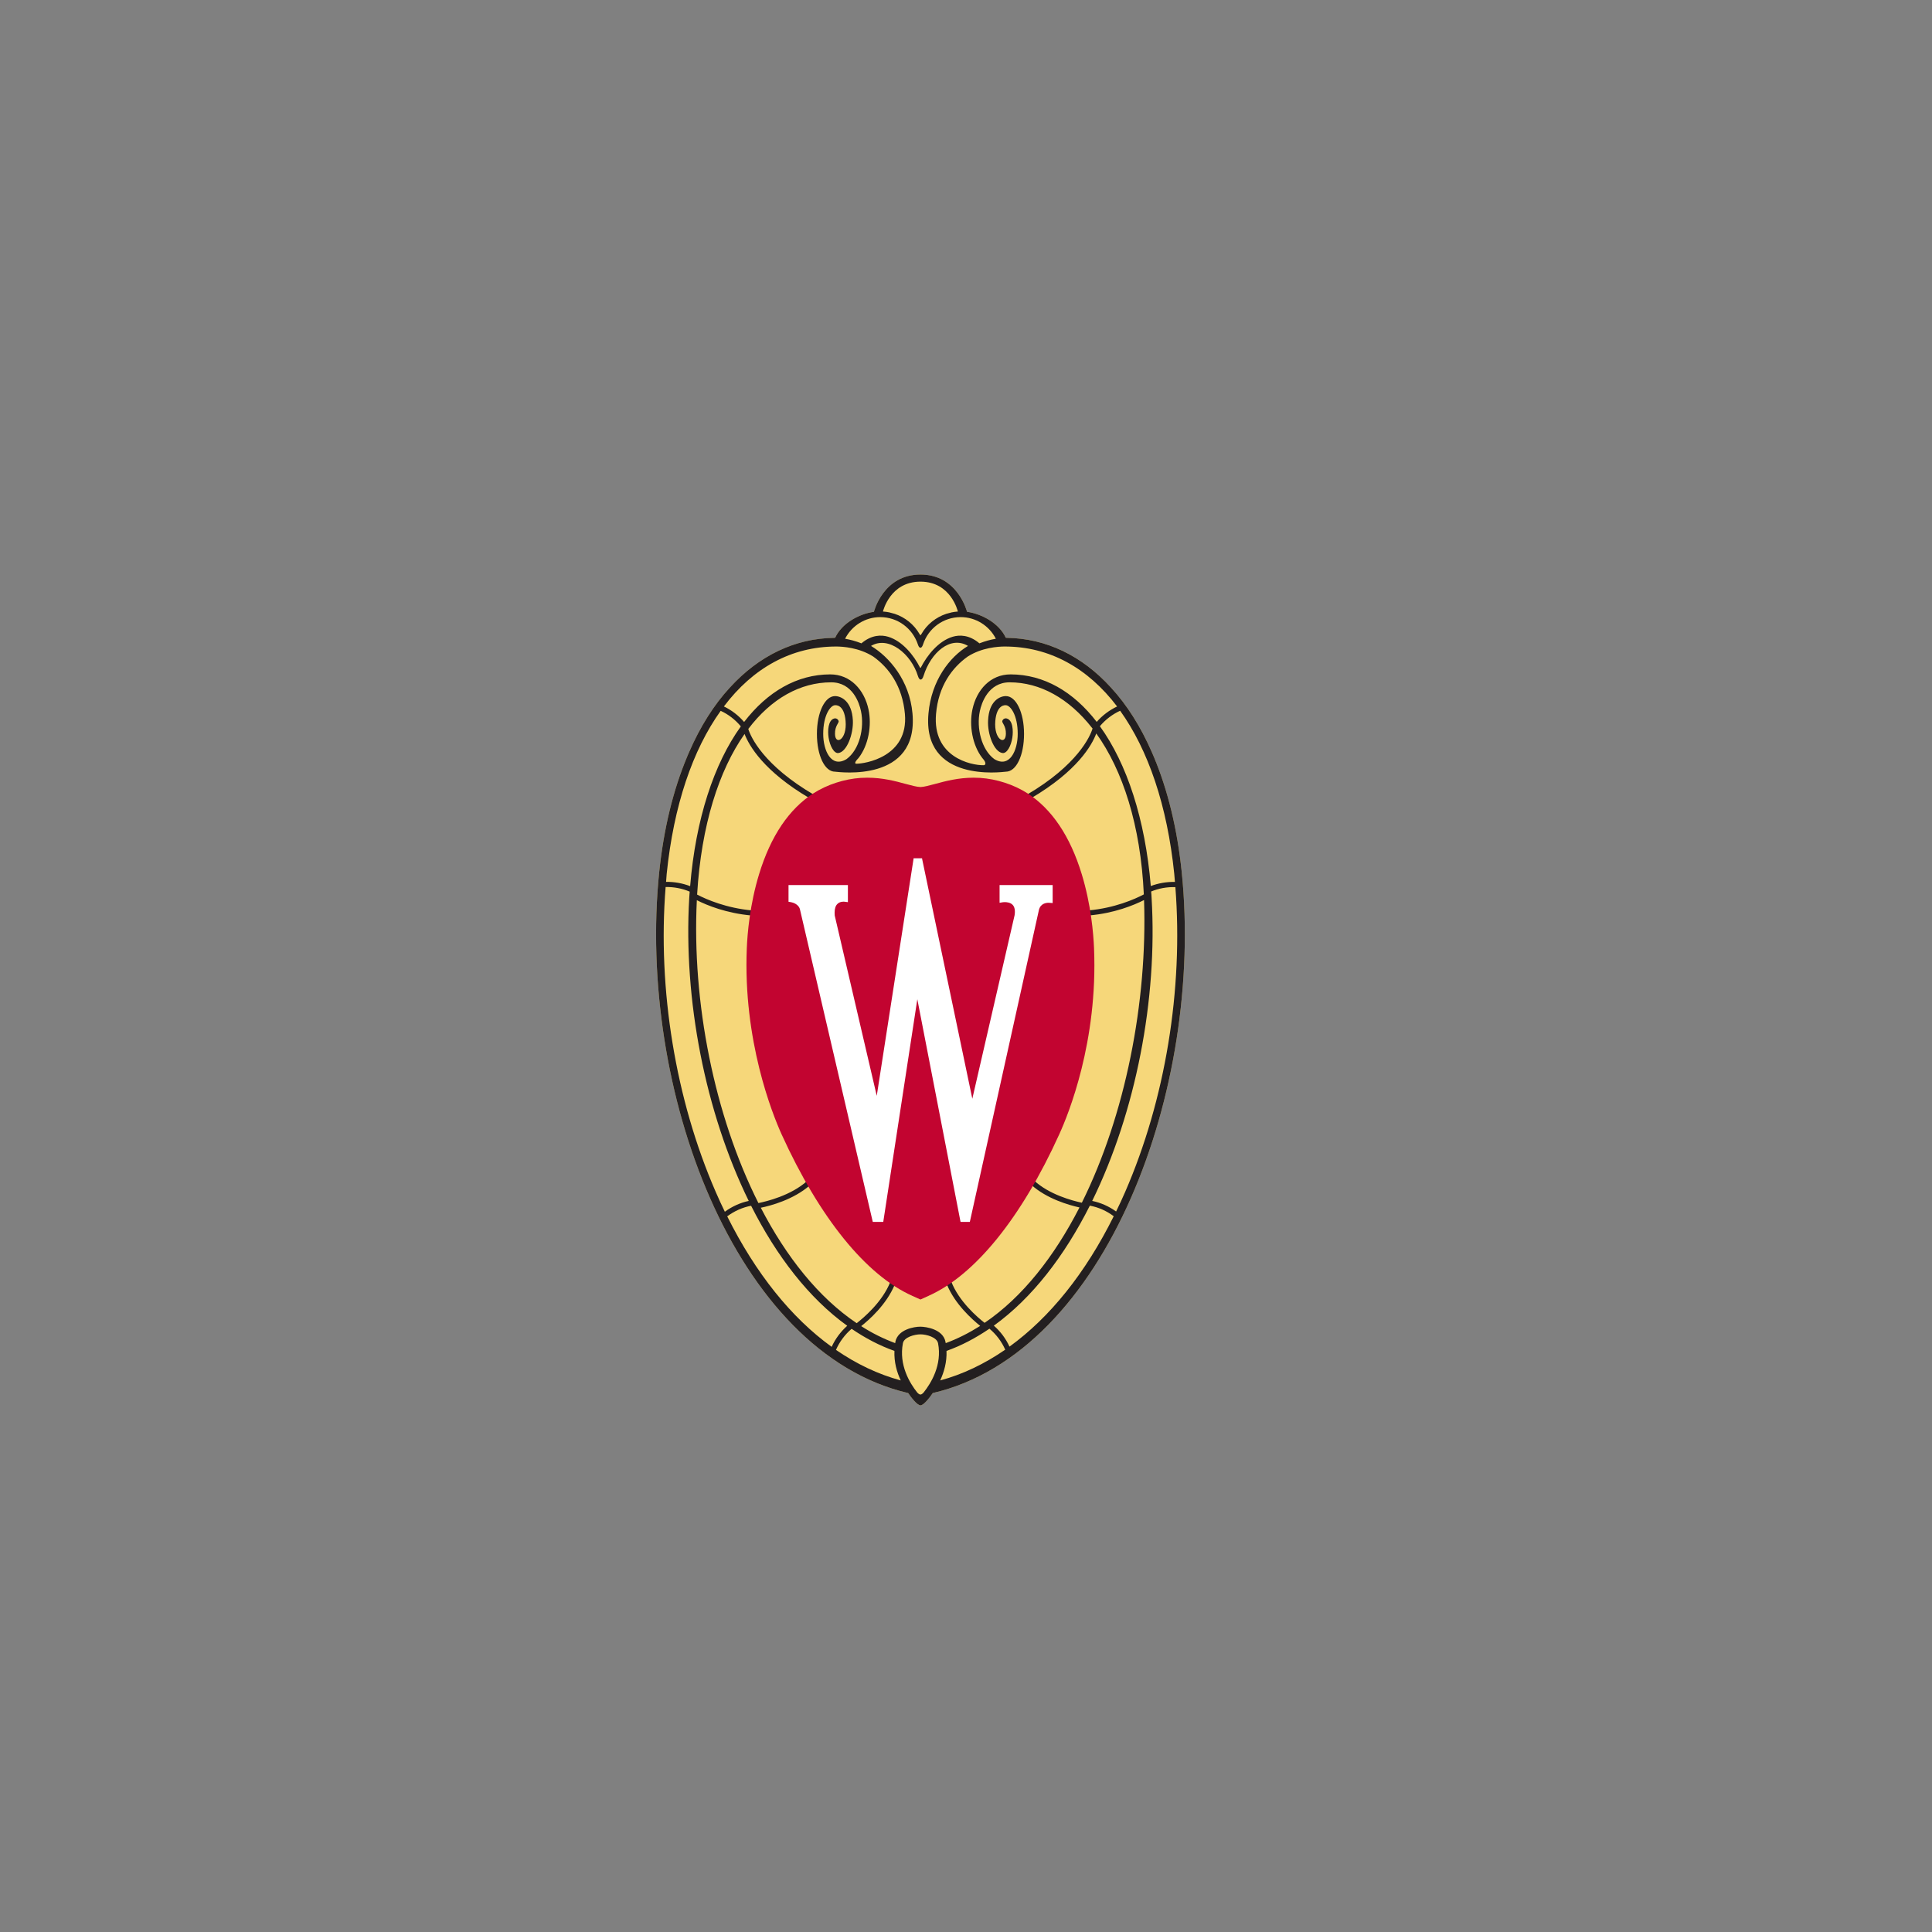 <?xml version="1.0" encoding="UTF-8" standalone="no"?>
<!-- Created with Inkscape (http://www.inkscape.org/) -->

<svg
   xmlns:dc="http://purl.org/dc/elements/1.1/"
   xmlns:cc="http://creativecommons.org/ns#"
   xmlns:rdf="http://www.w3.org/1999/02/22-rdf-syntax-ns#"
   xmlns:svg="http://www.w3.org/2000/svg"
   xmlns="http://www.w3.org/2000/svg"
   xmlns:sodipodi="http://sodipodi.sourceforge.net/DTD/sodipodi-0.dtd"
   xmlns:inkscape="http://www.inkscape.org/namespaces/inkscape"
   id="svg2"
   version="1.1"
   inkscape:version="0.91 r13725"
   xml:space="preserve"
   width="375"
   height="375"
   viewBox="0 0 375 375"
   sodipodi:docname="UW-Shield.svg"
   inkscape:export-filename="/Users/kid-a/Google Drive/Side Work/UW Berbee/Berbee-Walsh-horizontal.png"
   inkscape:export-xdpi="90"
   inkscape:export-ydpi="90"><rect x="0" y="0" width="375" height="375" fill="#808080" stroke="none"/><defs
     id="defs6"><clipPath
       clipPathUnits="userSpaceOnUse"
       id="clipPath18"><path
         d="M 0,300 300,300 300,0 0,0 0,300 Z"
         id="path20"
         inkscape:connector-curvature="0" /></clipPath></defs><sodipodi:namedview
     pagecolor="#ffffff"
     bordercolor="#666666"
     borderopacity="1"
     objecttolerance="10"
     gridtolerance="10"
     guidetolerance="10"
     inkscape:pageopacity="0"
     inkscape:pageshadow="2"
     inkscape:window-width="1276"
     inkscape:window-height="755"
     id="namedview4"
     showgrid="false"
     inkscape:zoom="1.2586667"
     inkscape:cx="176.21601"
     inkscape:cy="192.61248"
     inkscape:window-x="4"
     inkscape:window-y="1"
     inkscape:window-maximized="1"
     inkscape:current-layer="g10" /><g
     id="g10"
     inkscape:groupmode="layer"
     inkscape:label="Berbee Walsh"
     transform="matrix(1.25,0,0,-1.25,0,375)"
     style="display:inline"><g
       id="g4581"
       transform="translate(150.636,-6.992)"><g
         transform="translate(32.873,171.482)"
         id="g298"><path
           inkscape:connector-curvature="0"
           id="path300"
           style="fill:#f6d77a;fill-opacity:1;fill-rule:nonzero;stroke:none"
           d="m 0,0 c -0.699,6.829 -2.188,12.835 -4.304,17.905 -0.07,0.153 -0.298,0.7 -0.35,0.819 -1.733,3.968 -3.867,7.339 -6.353,10.03 -4.479,4.926 -10.044,7.629 -16.202,7.717 -0.228,0.009 -0.124,0.009 -0.124,0.009 -0.996,2.192 -3.639,3.697 -6.018,4.033 0,0 -1.418,5.783 -7.227,5.783 -5.81,0 -7.227,-5.787 -7.227,-5.787 -2.397,-0.332 -5.022,-1.837 -6.02,-4.029 0,0 0.096,0 -0.121,-0.009 -6.16,-0.088 -11.724,-2.791 -16.221,-7.717 -2.485,-2.691 -4.612,-6.062 -6.336,-10.03 -0.051,-0.119 -0.297,-0.666 -0.349,-0.819 -2.117,-5.07 -3.605,-11.076 -4.305,-17.905 -3.403,-33.421 11.637,-74.503 38.672,-80.803 0.42,-0.63 1.398,-1.907 1.907,-1.907 0.507,0 1.486,1.277 1.907,1.907 C -11.636,-74.503 3.396,-33.421 0,0" /></g><g
         transform="translate(24.072,121.896)"
         id="g302"><path
           inkscape:connector-curvature="0"
           id="path304"
           style="fill:#231f20;fill-opacity:1;fill-rule:nonzero;stroke:none"
           d="m 0,0 c -0.454,-1.033 -0.91,-2.048 -1.4,-3.026 -1.103,0.804 -2.38,1.363 -3.711,1.644 6.756,13.784 10.167,31.29 9.223,47.052 -0.017,0.332 -0.035,0.665 -0.071,0.994 1.174,0.485 2.466,0.722 3.762,0.678 C 9.046,31.466 6.245,14.335 0,0 m -17.954,-24.007 c -0.56,1.224 -1.399,2.362 -2.432,3.254 5.949,4.287 10.972,10.832 14.908,18.636 1.331,-0.245 2.624,-0.823 3.709,-1.645 -4.39,-8.837 -9.921,-15.714 -16.185,-20.245 m -10.761,-5.249 c 0.595,1.294 1.05,2.833 0.98,4.584 2.328,0.822 4.55,2.012 6.666,3.447 1.05,-0.875 1.908,-2.013 2.451,-3.256 -3.203,-2.204 -6.579,-3.833 -10.097,-4.775 m -2.572,-1.874 c -0.018,-0.016 -0.263,-0.315 -0.49,-0.315 -0.244,0 -0.49,0.299 -0.507,0.315 -1.157,1.453 -2.872,4.271 -2.222,7.647 0.173,0.945 1.817,1.383 2.729,1.383 0.909,0 2.538,-0.438 2.73,-1.383 0.647,-3.376 -1.086,-6.194 -2.24,-7.647 m -13.614,6.614 c 0.543,1.243 1.4,2.399 2.433,3.272 2.115,-1.442 4.322,-2.606 6.648,-3.428 -0.069,-1.751 0.368,-3.29 0.98,-4.584 -3.5,0.942 -6.876,2.554 -10.061,4.74 m -16.885,20.737 c 1.093,0.822 2.396,1.399 3.708,1.645 3.938,-7.805 8.986,-14.367 14.928,-18.636 -1.015,-0.91 -1.856,-2.03 -2.417,-3.272 -6.281,4.531 -11.81,11.426 -16.219,20.263 M -63.564,0 c -6.247,14.335 -9.055,31.479 -7.786,47.358 1.279,0.028 2.582,-0.222 3.736,-0.712 -0.018,-0.324 -0.043,-0.647 -0.07,-0.976 -0.928,-15.765 2.485,-33.268 9.239,-47.052 -1.312,-0.281 -2.608,-0.866 -3.71,-1.681 -0.479,0.998 -0.962,2.013 -1.409,3.063 m -7.62,49.411 c 1.085,10.591 4.024,19.226 8.383,25.307 1.189,-0.543 2.273,-1.379 3.131,-2.416 -4.182,-5.805 -7.018,-14.422 -7.873,-24.808 -1.175,0.455 -2.468,0.687 -3.736,0.666 0.026,0.416 0.061,0.836 0.095,1.251 m 26.317,35.294 c 1.032,0 3.536,-0.162 5.741,-1.549 2.431,-1.723 4.549,-4.584 4.933,-8.932 0.578,-6.677 -6.229,-7.73 -7.558,-7.718 -0.21,0.004 -0.316,0.197 0.35,0.88 1.566,2.007 2.082,5.074 1.556,7.541 -0.646,3.063 -2.815,5.456 -5.949,5.451 -5.162,-0.008 -9.745,-2.681 -13.369,-7.388 -0.865,1.01 -1.959,1.845 -3.139,2.41 4.521,5.989 10.488,9.305 17.435,9.305 m 6.843,4.566 c 2.694,0 5.022,-1.727 5.861,-4.287 0.193,-0.62 0.56,-0.629 0.77,0 0.823,2.56 3.167,4.287 5.862,4.287 2.309,0 4.41,-1.308 5.461,-3.358 -0.806,-0.136 -1.663,-0.369 -2.556,-0.714 -1.592,1.352 -3.114,1.331 -4.147,1.024 -2.205,-0.652 -3.99,-2.9 -4.951,-4.79 -0.019,-0.026 -0.035,-0.04 -0.053,-0.048 -0.035,0.008 -0.053,0.022 -0.071,0.048 -0.944,1.89 -2.747,4.138 -4.951,4.79 -1.033,0.307 -2.555,0.328 -4.148,-1.024 -0.874,0.345 -1.749,0.578 -2.536,0.714 1.05,2.05 3.148,3.358 5.459,3.358 m 6.247,5.508 c 4.741,0 5.792,-4.597 5.809,-4.641 -0.315,-0.022 -0.63,-0.061 -0.944,-0.127 l -0.859,-0.228 c -1.61,-0.537 -3.008,-1.635 -3.866,-3.149 -0.018,-0.039 -0.072,-0.132 -0.14,-0.179 -0.071,0.047 -0.123,0.14 -0.14,0.179 -0.875,1.514 -2.257,2.612 -3.867,3.149 l -0.858,0.228 c -0.314,0.066 -0.629,0.105 -0.963,0.127 0.018,0.044 1.086,4.641 5.828,4.641 m 13.088,-10.074 c 6.929,0 12.897,-3.32 17.447,-9.309 -1.191,-0.565 -2.292,-1.387 -3.168,-2.393 -3.622,4.699 -8.207,7.367 -13.368,7.375 -3.133,0.005 -5.286,-2.388 -5.934,-5.451 -0.523,-2.467 -0.016,-5.534 1.542,-7.541 0.769,-0.839 0.419,-1.107 0.227,-1.111 -2.031,-0.04 -7.996,1.272 -7.419,7.949 0.367,4.348 2.502,7.209 4.934,8.932 2.186,1.387 4.706,1.549 5.739,1.549 m 4.515,-82.886 c 1.242,2.223 2.502,4.673 3.726,7.386 0.701,1.57 2.504,5.856 3.815,11.824 l 0.069,0.314 c 0.737,3.383 1.209,6.817 1.418,10.194 l 0,0.249 c 0.035,0.333 0.035,0.674 0.054,1.01 0.07,1.754 0.07,3.521 0,5.254 -0.035,1.085 -0.158,2.826 -0.473,4.9 3.902,0.345 6.912,1.582 8.504,2.388 C 3.482,29.502 0.035,11.943 -6.72,-1.663 c -1.47,0.316 -5.075,1.261 -7.454,3.482 m -12.843,-15.677 c 3.428,2.485 7.925,7.174 12.441,14.978 2.432,-2.188 5.844,-3.149 7.489,-3.517 -3.902,-7.612 -8.854,-13.929 -14.734,-17.918 -1.101,0.857 -3.991,3.324 -5.196,6.457 m -8.767,-0.543 0.017,0 c 1.889,-1.391 3.831,-2.151 3.99,-2.188 0.14,0.037 2.082,0.797 3.972,2.188 0.034,0.018 0.087,0.052 0.121,0.069 1.243,-3.07 3.92,-5.441 5.181,-6.457 -1.715,-1.084 -3.5,-1.994 -5.354,-2.677 -0.018,0.071 -0.018,0.141 -0.035,0.193 -0.368,1.96 -2.994,2.362 -3.92,2.362 -0.911,0 -3.472,-0.402 -3.868,-2.362 0,-0.052 -0.016,-0.122 -0.016,-0.193 -1.838,0.683 -3.606,1.558 -5.285,2.643 1.225,0.963 3.919,3.342 5.197,6.422 M -48.943,1.05 c 4.549,-7.839 9.045,-12.511 12.495,-14.978 -1.243,-3.168 -4.202,-5.636 -5.233,-6.44 -5.931,3.99 -10.936,10.298 -14.892,17.928 1.524,0.306 5.074,1.251 7.63,3.49 m -9.065,41.891 c -0.306,-2.069 -0.437,-3.806 -0.472,-4.891 -0.069,-1.733 -0.069,-3.5 0,-5.254 0.017,-0.336 0.035,-0.677 0.052,-1.01 l 0.018,-0.249 c 0.192,-3.377 0.674,-6.811 1.408,-10.194 l 0.072,-0.314 c 1.319,-5.968 3.105,-10.254 3.813,-11.824 1.233,-2.757 2.511,-5.215 3.772,-7.463 -2.539,-2.292 -6.318,-3.195 -7.595,-3.456 -6.851,13.626 -10.341,31.189 -9.563,47.03 1.601,-0.81 4.611,-2.034 8.495,-2.375 m 9.047,18.19 c -5.704,-4.17 -8.015,-11.794 -8.924,-17.407 -4.025,0.355 -7.113,1.702 -8.575,2.462 0.649,10.81 3.396,19.289 7.368,24.94 0.707,-1.837 3,-5.809 10.131,-9.995 M -4.48,71.205 C -0.385,65.513 2.414,56.961 2.904,46.213 1.47,45.461 -1.628,44.095 -5.687,43.729 c -0.91,5.616 -3.22,13.245 -8.925,17.41 7.211,4.244 9.466,8.264 10.132,10.066 m -40.683,2.327 c -0.963,-0.241 -1.05,-1.925 -0.876,-3.001 0.194,-1.237 0.823,-2.459 1.515,-2.366 1.321,0.175 2.354,2.974 2.248,5.079 -0.157,2.991 -1.821,3.762 -2.774,3.762 -1.566,0 -2.808,-2.525 -2.808,-5.871 0,-3.342 1.208,-5.866 2.808,-5.866 0.622,-0.053 13.011,-1.751 12.03,9.06 -0.455,5.078 -3.57,8.748 -6.439,10.468 2.73,1.632 6.248,-1.243 7.296,-4.698 0.227,-0.731 0.631,-0.692 0.858,0.034 1.137,3.653 4.182,6.296 6.911,4.664 -2.869,-1.72 -5.686,-5.39 -6.14,-10.468 -0.998,-10.811 11.408,-9.113 12.02,-9.06 1.611,0 2.818,2.524 2.818,5.866 0,3.346 -1.243,5.871 -2.818,5.871 -0.962,0 -2.625,-0.771 -2.764,-3.762 -0.123,-2.105 0.909,-4.904 2.239,-5.079 0.701,-0.093 1.331,1.129 1.523,2.366 0.174,1.076 0.087,2.76 -0.875,3.001 -0.298,0.079 -0.612,-0.11 -0.683,-0.411 -0.07,-0.275 0.594,-0.744 0.56,-1.982 -0.035,-1.85 -1.888,-0.927 -1.644,2.008 0.226,2.608 1.556,2.44 1.609,2.446 0.753,0 1.872,-1.553 1.872,-4.458 0,-2.581 -1.26,-5.363 -3.639,-3.911 -1.996,1.466 -2.799,4.843 -2.239,7.459 0.243,1.198 1.294,4.461 4.618,4.461 4.725,0 9.205,-2.488 12.791,-7.064 l 0,-0.005 0.035,-0.03 c 0.019,-0.022 0.036,-0.049 0.053,-0.075 -0.35,-1.177 -2.308,-5.66 -10.254,-10.315 -0.017,0.01 -0.017,0.017 -0.035,0.023 -2.659,1.705 -5.792,2.393 -8.608,2.393 -4.393,0 -5.74,-1.331 -7.754,-1.331 -0.034,0 -0.05,0.005 -0.068,0.005 -0.035,0 -0.053,-0.005 -0.087,-0.005 -2.014,0 -3.36,1.331 -7.752,1.331 -2.817,0 -5.951,-0.688 -8.6,-2.393 -0.01,-0.006 -0.028,-0.019 -0.045,-0.028 -7.882,4.598 -9.861,8.995 -10.254,10.254 3.57,4.713 8.067,7.24 12.879,7.24 3.342,0 4.375,-3.263 4.619,-4.461 0.561,-2.616 -0.227,-5.993 -2.239,-7.459 -2.38,-1.452 -3.623,1.33 -3.623,3.911 0,2.905 1.12,4.458 1.855,4.458 0.071,-0.006 1.399,0.162 1.619,-2.446 0.255,-2.935 -1.619,-3.858 -1.645,-2.008 -0.027,1.238 0.64,1.707 0.569,1.982 -0.087,0.301 -0.386,0.49 -0.682,0.411 M 7.629,49.411 C 7.664,48.99 7.696,48.576 7.734,48.151 6.454,48.181 5.177,47.959 3.988,47.513 3.113,57.902 0.279,66.524 -3.919,72.33 c 0.855,1.022 1.959,1.863 3.148,2.401 4.358,-6.081 7.314,-14.72 8.4,-25.32 m 1.172,0.175 c -0.699,6.829 -2.188,12.835 -4.304,17.905 -0.07,0.154 -0.298,0.7 -0.351,0.818 -1.732,3.967 -3.867,7.341 -6.352,10.031 -4.48,4.925 -10.044,7.63 -16.202,7.716 -0.229,0.009 -0.123,0.009 -0.123,0.009 -0.997,2.192 -3.639,3.697 -6.019,4.034 0,0 -1.418,5.783 -7.227,5.783 -5.81,0 -7.227,-5.788 -7.227,-5.788 -2.397,-0.332 -5.022,-1.837 -6.02,-4.029 0,0 0.096,0 -0.121,-0.009 -6.16,-0.086 -11.725,-2.791 -16.222,-7.716 -2.485,-2.69 -4.611,-6.064 -6.336,-10.031 -0.05,-0.118 -0.296,-0.664 -0.348,-0.818 -2.117,-5.07 -3.605,-11.076 -4.305,-17.905 -3.403,-33.422 11.637,-74.503 38.671,-80.802 0.42,-0.631 1.401,-1.909 1.908,-1.909 0.507,0 1.488,1.278 1.908,1.909 27.034,6.299 42.066,47.38 38.67,80.802" /></g><g
         transform="translate(-8.964,105.771)"
         id="g306"><path
           inkscape:connector-curvature="0"
           id="path308"
           style="fill:#c20430;fill-opacity:1;fill-rule:nonzero;stroke:none"
           d="m 0,0 c -7.195,3.195 -14.412,12.112 -20.317,25.107 -1.418,3.144 -5.994,14.511 -5.391,28.898 0.094,2.257 0.465,6.746 1.9,11.455 1.803,5.922 4.662,10.164 8.49,12.605 2.107,1.335 4.764,2.196 7.295,2.365 0.333,0.02 0.666,0.031 1.022,0.031 2.394,0 4.364,-0.534 5.947,-0.964 l 0.043,-0.01 c 0.914,-0.246 1.704,-0.459 2.249,-0.474 l 0.07,0 c 0.515,0.021 1.255,0.219 2.187,0.469 l 0.063,0.017 c 1.587,0.428 3.569,0.962 5.96,0.962 0.355,0 0.697,-0.011 1.015,-0.031 2.53,-0.169 5.184,-1.028 7.285,-2.36 3.83,-2.445 6.686,-6.686 8.49,-12.61 1.434,-4.708 1.806,-9.197 1.901,-11.455 C 28.823,39.493 24.237,28.214 22.816,25.102 16.933,12.126 9.718,3.21 2.499,0 L 1.259,-0.566 0,0" /></g><g
         transform="translate(4.578,169.557)"
         id="g310"><path
           inkscape:connector-curvature="0"
           id="path312"
           style="fill:#ffffff;fill-opacity:1;fill-rule:nonzero;stroke:none"
           d="m 0,0 0,-2.748 0.544,0.088 c 0.017,0 0.122,0.013 0.262,0.013 0.298,0 0.856,-0.047 1.208,-0.407 0.332,-0.332 0.436,-0.901 0.314,-1.645 0,-0.026 -5.513,-23.932 -6.561,-28.478 -1.209,5.758 -7.787,37.201 -7.787,37.201 l -0.018,0.136 -1.313,0 -0.017,-0.139 c 0,0 -4.743,-30.619 -5.705,-36.747 -1.225,5.307 -6.526,28.001 -6.526,28.001 -0.018,0.144 -0.018,0.285 -0.018,0.412 0,0.648 0.14,1.115 0.456,1.404 0.401,0.389 1.014,0.337 1.067,0.328 l 0.541,-0.07 0,2.651 -9.221,0 0,-2.59 0.411,-0.07 c 0.202,-0.034 1.235,-0.289 1.391,-1.226 0,-0.012 10.797,-46.312 11.253,-48.29 l 0.034,-0.123 1.627,0 0.018,0.141 c 0.053,0.315 4.444,29.055 5.268,34.432 1.032,-5.355 6.63,-34.117 6.682,-34.432 l 0.035,-0.141 1.436,0 10.727,48.435 c 0.244,1.008 1.121,1.116 1.486,1.116 0.053,0 0.089,-0.004 0.105,-0.004 L 8.242,-2.791 8.242,0 0,0" /></g></g></g></svg>